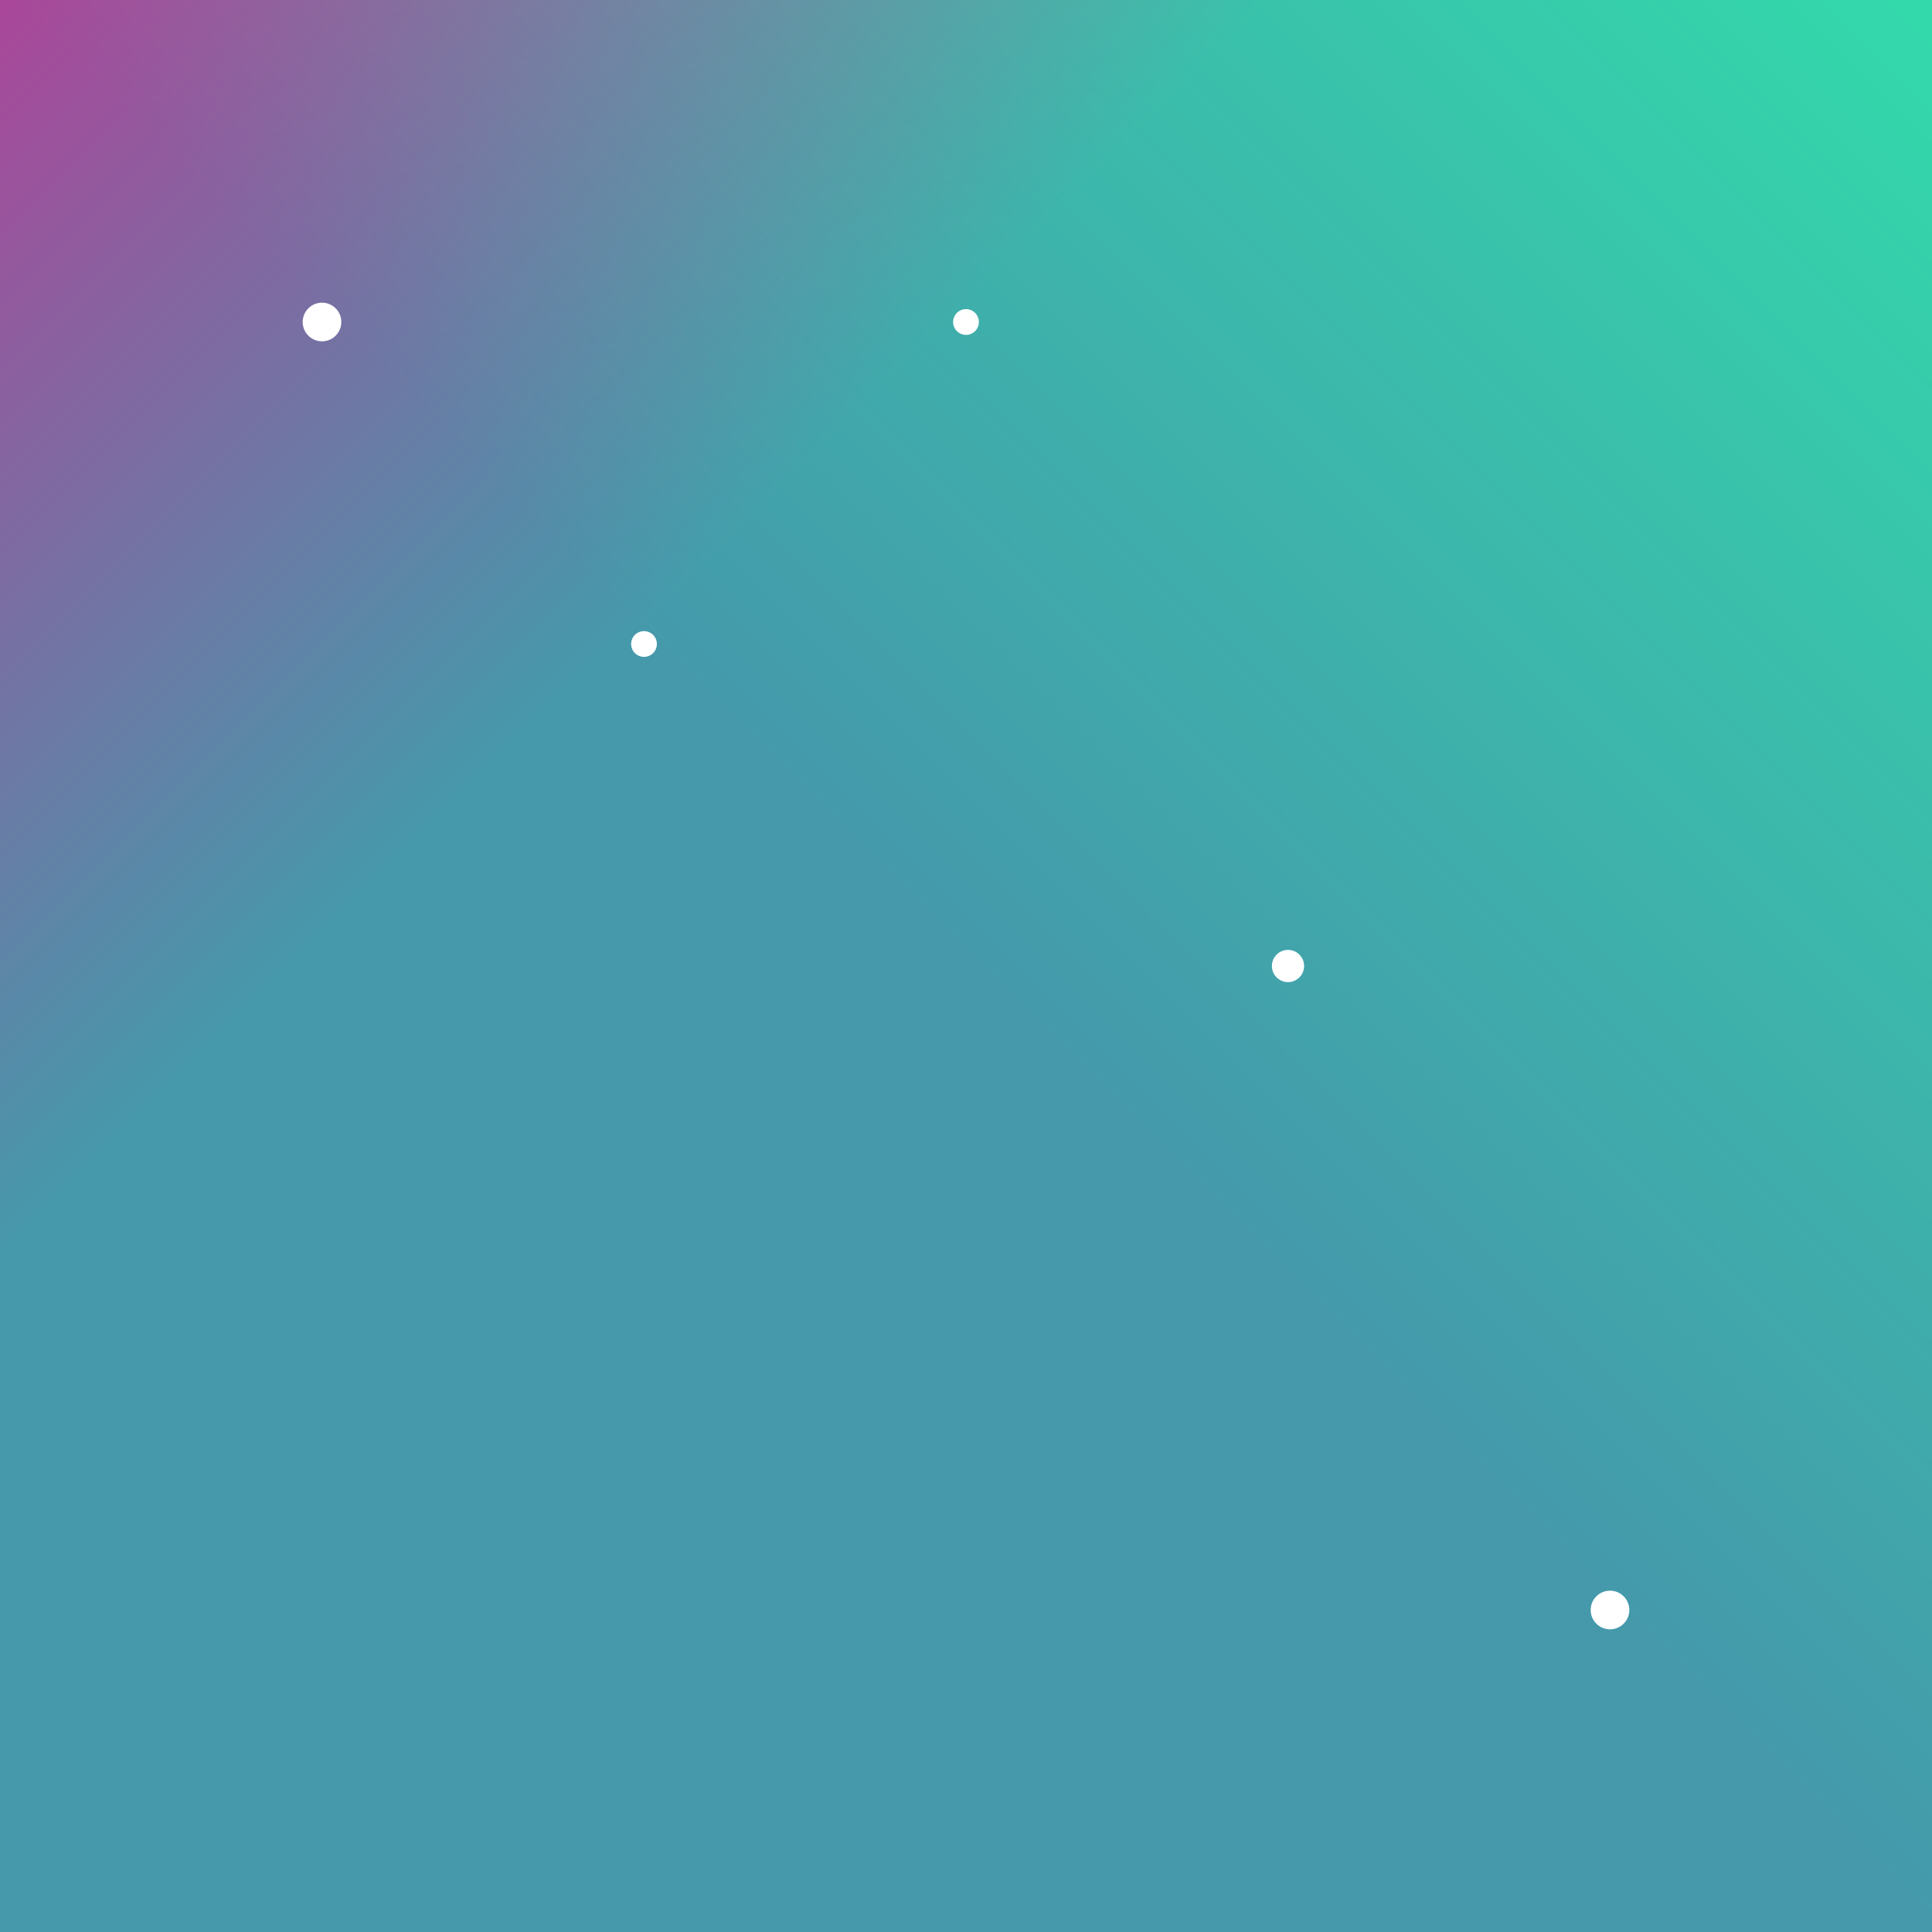 <svg xmlns="http://www.w3.org/2000/svg" width="300" height="300" viewBox="0 0 300 300">
  <rect x="0" y="0" width="300" height="300" fill="#333333" stroke="none"/>
  <defs>
    <linearGradient id="grad1" x1="0%" y1="0%" x2="100%" y2="100%">
      <stop offset="0%" style="stop-color: #ff5733; stop-opacity: 1">
        <animate attributeName="stop-color" values="#ff5733; #ffbd33; #33ff57; #33b5ff; #5733ff; #ff5733" dur="15s" repeatCount="indefinite" />
      </stop>
      <stop offset="33%" style="stop-color: #33ff57; stop-opacity: 1">
        <animate attributeName="stop-color" values="#33ff57; #33b5ff; #5733ff; #ff5733; #33ff57" dur="15s" repeatCount="indefinite" />
      </stop>
    </linearGradient>
    <linearGradient id="grad2" x1="100%" y1="0%" x2="0%" y2="100%">
      <stop offset="0%" style="stop-color: #33b5ff; stop-opacity: 1">
        <animate attributeName="stop-color" values="#33b5ff; #5733ff; #ff33b5; #ff5733; #33b5ff" dur="12s" repeatCount="indefinite" />
      </stop>
      <stop offset="50%" style="stop-color: #5733ff; stop-opacity: 1">
        <animate attributeName="stop-color" values="#5733ff; #ff5733; #33ffbd; #5733ff" dur="12s" repeatCount="indefinite" />
      </stop>
    </linearGradient>
  </defs>
  <rect width="100%" height="100%" fill="url(#grad1)" />
  <rect width="100%" height="100%" fill="url(#grad2)" opacity="0.5">
    <animate attributeName="opacity" values="0.5; 0.7; 0.5" dur="8s" repeatCount="indefinite" />
  </rect>

  <!-- Частицы -->
  <g id="particles">
    <circle cx="50" cy="50" r="3" fill="#fff">
      <animateTransform attributeName="transform" type="translate" values="50,50; 60,40; 70,60; 78,80; 91,77; 105,89" dur="5s" repeatCount="indefinite" />
    </circle>
    <circle cx="100" cy="100" r="2" fill="#fff">
      <animateTransform attributeName="transform" type="translate" values="100,100; 110,90; 100,100" dur="4s" repeatCount="indefinite" />
    </circle>
    <circle cx="200" cy="150" r="2.5" fill="#fff">
      <animateTransform attributeName="transform" type="translate" values="200,150; 210,140; 200,150" dur="6s" repeatCount="indefinite" />
    </circle>
    <circle cx="250" cy="250" r="3" fill="#fff">
      <animateTransform attributeName="transform" type="translate" values="250,250; 240,260; 250,250" dur="5s" repeatCount="indefinite" />
    </circle>
    <circle cx="150" cy="50" r="2" fill="#fff">
      <animateTransform attributeName="transform" type="translate" values="150,50; 160,60; 150,50" dur="7s" repeatCount="indefinite" />
    </circle>
  </g>
</svg>
